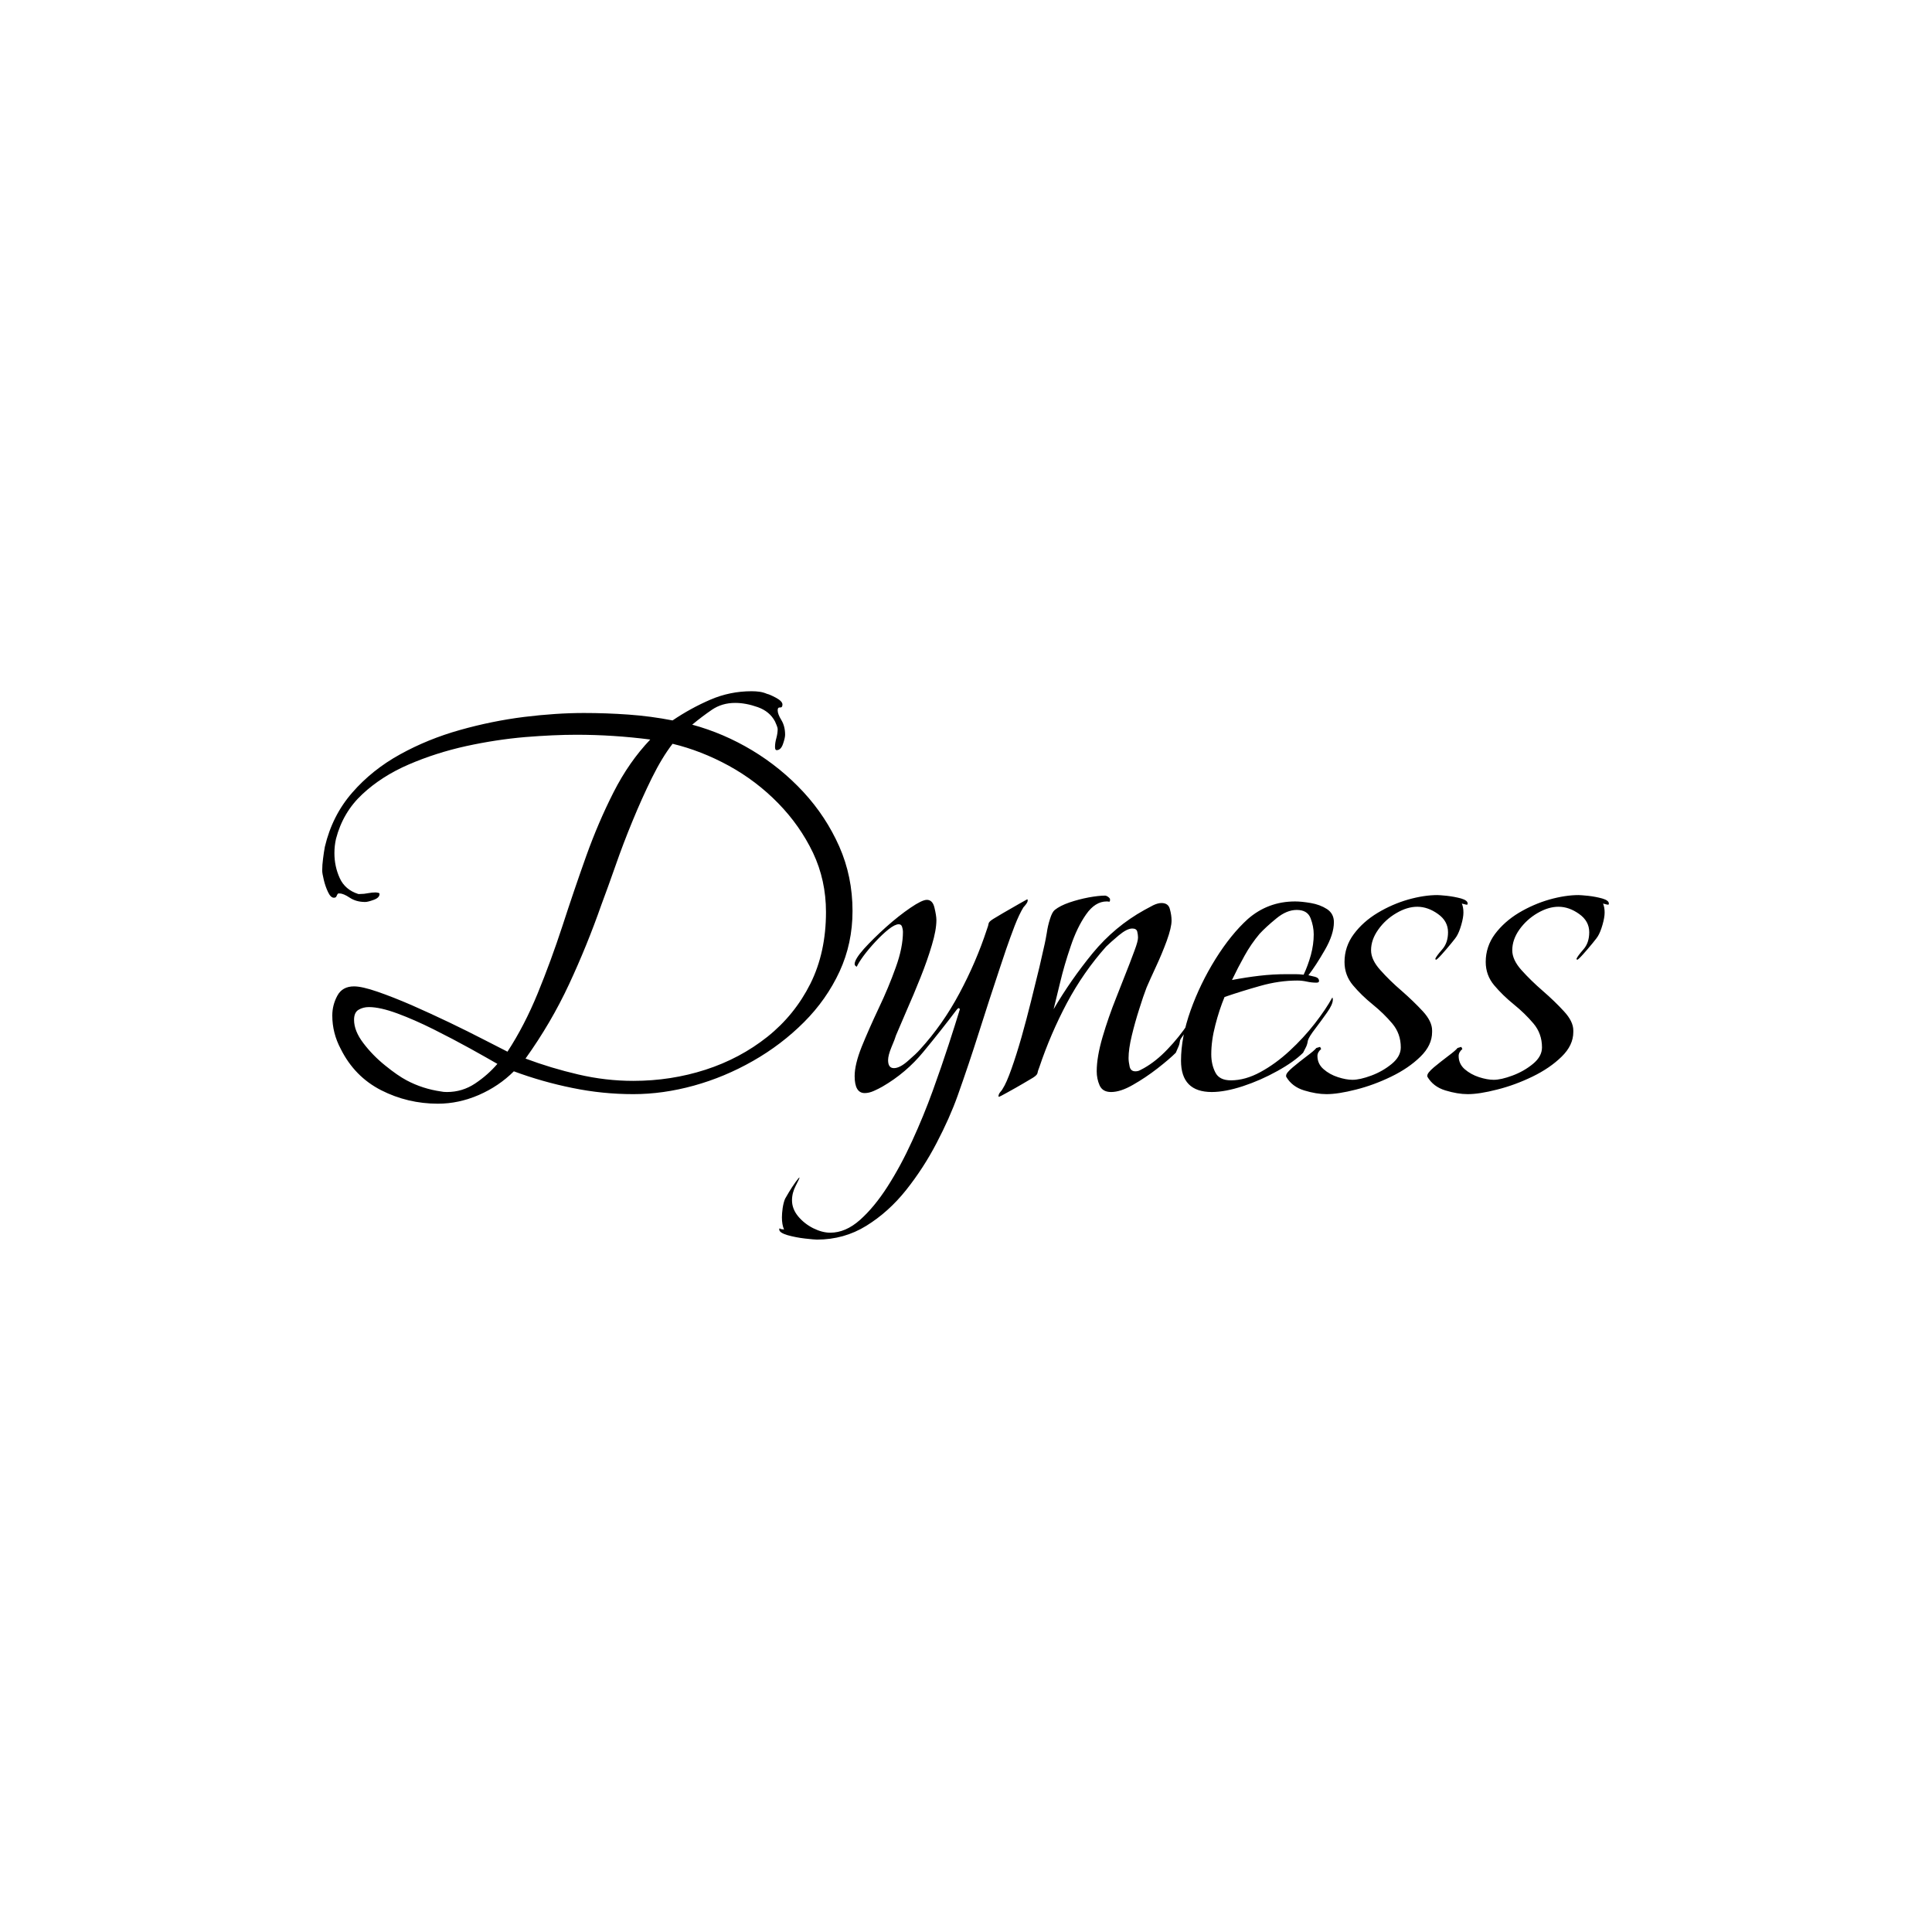 <svg xmlns="http://www.w3.org/2000/svg" version="1.1" xmlns:xlink="http://www.w3.org/1999/xlink" xmlns:svgjs="http://svgjs.dev/svgjs" width="1500" height="1500" viewBox="0 0 1500 1500"><rect width="1500" height="1500" fill="#ffffff"></rect><g transform="matrix(0.667,0,0,0.667,249.394,536.102)"><svg viewBox="0 0 396 169" data-background-color="#ffffff" preserveAspectRatio="xMidYMid meet" height="640" width="1500" xmlns="http://www.w3.org/2000/svg" xmlns:xlink="http://www.w3.org/1999/xlink"><g id="tight-bounds" transform="matrix(1,0,0,1,0.24,0.224)"><svg viewBox="0 0 395.52 168.553" height="168.553" width="395.52"><g><svg viewBox="0 0 395.52 168.553" height="168.553" width="395.52"><g><svg viewBox="0 0 395.52 168.553" height="168.553" width="395.52"><g><svg viewBox="0 0 395.52 168.553" height="168.553" width="395.52"><g id="textblocktransform"><svg viewBox="0 0 395.52 168.553" height="168.553" width="395.52" id="textblock"><g><svg viewBox="0 0 395.52 168.553" height="168.553" width="395.52"><g transform="matrix(1,0,0,1,0,0)"><svg width="395.52" viewBox="0.25 -37.55 121.19 51.65" height="168.553" data-palette-color="#e83d95"><path d="M11.15 1.3L11.15 1.3Q8.3 1.3 5.8 0.03 3.3-1.25 2-3.85L2-3.85Q1.2-5.35 1.2-7L1.2-7Q1.2-8 1.68-8.88 2.15-9.75 3.25-9.75L3.25-9.75Q4-9.75 5.45-9.25 6.9-8.75 8.68-7.98 10.45-7.2 12.23-6.35 14-5.5 15.45-4.75 16.9-4 17.7-3.6L17.7-3.6Q19.3-6.05 20.55-9.1 21.8-12.15 22.88-15.45 23.95-18.75 25.1-21.98 26.25-25.2 27.7-28.05 29.15-30.9 31.15-33L31.15-33Q27.65-33.45 24.2-33.45L24.2-33.45Q22.05-33.45 19.35-33.23 16.65-33 13.8-32.38 10.95-31.75 8.4-30.65 5.85-29.55 4.03-27.85 2.2-26.15 1.55-23.65L1.55-23.65Q1.4-23 1.4-22.3L1.4-22.3Q1.4-21.05 1.9-19.95 2.4-18.85 3.65-18.45L3.65-18.45 3.8-18.45Q4.2-18.45 4.58-18.53 4.95-18.6 5.3-18.6L5.3-18.6Q5.35-18.6 5.5-18.57 5.65-18.55 5.65-18.45L5.65-18.45Q5.65-18.1 5.1-17.9 4.55-17.7 4.3-17.7L4.3-17.7Q3.45-17.7 2.85-18.1 2.25-18.5 1.9-18.5L1.9-18.5 1.75-18.5Q1.65-18.4 1.6-18.25 1.55-18.1 1.35-18.1L1.35-18.1Q1.05-18.1 0.8-18.63 0.55-19.15 0.4-19.78 0.25-20.4 0.25-20.65L0.25-20.65Q0.25-21.2 0.33-21.78 0.4-22.35 0.5-22.9L0.5-22.9Q1.2-25.85 3.08-28 4.95-30.15 7.58-31.6 10.2-33.05 13.23-33.9 16.25-34.75 19.28-35.13 22.3-35.5 24.9-35.5L24.9-35.5Q27-35.5 29.1-35.35 31.2-35.2 33.25-34.8L33.25-34.8Q34.95-35.95 36.8-36.75 38.65-37.55 40.7-37.55L40.7-37.55Q41.1-37.55 41.45-37.5 41.8-37.45 42.15-37.3L42.15-37.3Q42.4-37.25 43-36.93 43.6-36.6 43.6-36.3L43.6-36.3Q43.6-36 43.38-36.02 43.15-36.05 43.15-35.75L43.15-35.75Q43.15-35.4 43.5-34.83 43.85-34.25 43.85-33.45L43.85-33.45Q43.85-33.15 43.65-32.58 43.45-32 43.05-32L43.05-32Q42.9-32 42.9-32.3L42.9-32.3Q42.9-32.7 43.03-33.15 43.15-33.6 43.15-34L43.15-34Q43.15-34.1 43.05-34.35 42.95-34.6 42.9-34.7L42.9-34.7Q42.4-35.65 41.28-36.05 40.15-36.45 39.15-36.45L39.15-36.45Q37.9-36.45 36.95-35.8 36-35.15 35.1-34.4L35.1-34.4Q38.05-33.6 40.75-31.98 43.45-30.35 45.58-28.05 47.7-25.75 48.95-22.93 50.2-20.1 50.2-16.85L50.2-16.85Q50.2-13.8 48.98-11.15 47.75-8.5 45.63-6.38 43.5-4.25 40.83-2.73 38.15-1.2 35.25-0.4 32.35 0.4 29.55 0.4L29.55 0.4Q26.65 0.4 23.83-0.18 21-0.75 18.3-1.75L18.3-1.75Q16.9-0.35 15 0.48 13.1 1.3 11.15 1.3ZM29.55-0.85L29.55-0.85Q33.1-0.85 36.35-1.9 39.6-2.95 42.18-5 44.75-7.05 46.23-10 47.7-12.95 47.7-16.75L47.7-16.75Q47.7-19.75 46.48-22.33 45.25-24.9 43.2-27 41.15-29.1 38.55-30.53 35.95-31.95 33.25-32.6L33.25-32.6Q32.25-31.3 31.3-29.38 30.35-27.45 29.48-25.33 28.6-23.2 27.88-21.13 27.15-19.05 26.55-17.45L26.55-17.45Q25.2-13.6 23.5-9.95 21.8-6.3 19.4-2.95L19.4-2.95Q21.8-2.05 24.38-1.45 26.95-0.85 29.55-0.85ZM12 0.2L12 0.2Q13.45 0.2 14.65-0.6 15.85-1.4 16.75-2.45L16.75-2.45Q15.8-3 14.18-3.9 12.55-4.8 10.75-5.7 8.95-6.6 7.33-7.2 5.7-7.8 4.65-7.8L4.65-7.8Q4.1-7.8 3.68-7.55 3.25-7.3 3.25-6.6L3.25-6.6Q3.25-5.55 4.13-4.4 5-3.25 6.18-2.3 7.35-1.35 8.2-0.9L8.2-0.9Q9.7-0.1 11.45 0.15L11.45 0.15Q11.65 0.2 12 0.2ZM46.85 14.1L46.85 14.1Q46.6 14.1 45.72 14 44.85 13.9 44.07 13.68 43.3 13.45 43.3 13.15L43.3 13.15Q43.3 13.15 43.3 13.1 43.3 13.05 43.35 13.05L43.35 13.05Q43.4 13.05 43.4 13.08 43.4 13.1 43.4 13.1L43.4 13.1 43.75 13.15Q43.55 12.7 43.55 12L43.55 12Q43.55 11.65 43.62 11.13 43.7 10.6 43.85 10.25L43.85 10.25Q43.9 10.15 44.2 9.65 44.5 9.15 44.82 8.7 45.15 8.25 45.2 8.25L45.2 8.25 45.2 8.3Q45.2 8.35 44.85 9.03 44.5 9.7 44.5 10.4L44.5 10.4Q44.5 11.2 45.07 11.9 45.65 12.6 46.5 13.03 47.35 13.45 48.1 13.45L48.1 13.45Q49.55 13.45 50.9 12.25 52.25 11.05 53.5 9.1 54.75 7.15 55.82 4.8 56.9 2.45 57.75 0.1 58.6-2.25 59.25-4.25 59.9-6.25 60.25-7.4L60.25-7.4Q60.25-7.45 60.27-7.48 60.3-7.5 60.3-7.55L60.3-7.55Q60.3-7.7 60.2-7.7L60.2-7.7Q60.15-7.7 60.05-7.6L60.05-7.6Q58.5-5.55 56.87-3.58 55.25-1.6 53-0.3L53-0.3Q52.65-0.1 52.2 0.1 51.75 0.3 51.35 0.3L51.35 0.3Q50.4 0.3 50.4-1.3L50.4-1.3Q50.4-2.4 51.07-4.08 51.75-5.75 52.67-7.7 53.6-9.65 54.27-11.53 54.95-13.4 54.95-14.9L54.95-14.9Q54.95-15.1 54.87-15.35 54.8-15.6 54.55-15.6L54.55-15.6Q54.2-15.6 53.6-15.13 53-14.65 52.35-13.95 51.7-13.25 51.22-12.6 50.75-11.95 50.6-11.6L50.6-11.6Q50.4-11.7 50.4-11.85L50.4-11.85Q50.4-12.3 51.27-13.28 52.15-14.25 53.35-15.33 54.55-16.4 55.65-17.15 56.75-17.9 57.2-17.9L57.2-17.9Q57.75-17.9 57.92-17.15 58.1-16.4 58.1-16L58.1-16Q58.1-15.05 57.67-13.63 57.25-12.2 56.6-10.58 55.95-8.95 55.32-7.53 54.7-6.1 54.3-5.15L54.3-5.15Q54.2-4.8 53.87-4.03 53.55-3.25 53.55-2.8L53.55-2.8Q53.55-2.05 54.1-2.05L54.1-2.05Q54.65-2.05 55.42-2.73 56.2-3.4 56.55-3.8L56.55-3.8Q58.7-6.15 60.27-9.1 61.85-12.05 62.85-15.1L62.85-15.1Q63-15.5 63.02-15.68 63.05-15.85 63.45-16.1L63.45-16.1Q63.6-16.2 64.37-16.65 65.15-17.1 65.9-17.53 66.65-17.95 66.65-17.95L66.65-17.95Q66.7-17.95 66.7-17.85L66.7-17.85Q66.7-17.7 66.55-17.5 66.4-17.3 66.3-17.2L66.3-17.2Q65.9-16.55 65.47-15.45 65.05-14.35 64.67-13.25 64.3-12.15 64.05-11.4L64.05-11.4Q63.05-8.4 62.1-5.4 61.15-2.4 60.1 0.55L60.1 0.55Q59.35 2.65 58.12 5 56.9 7.35 55.25 9.43 53.6 11.5 51.5 12.8 49.4 14.1 46.85 14.1ZM64 0.65L64 0.65Q63.95 0.65 63.95 0.6L63.95 0.6Q63.95 0.4 64.12 0.2 64.3 0 64.34-0.1L64.34-0.1Q64.7-0.65 65.17-1.98 65.64-3.3 66.12-4.98 66.59-6.65 67.02-8.38 67.45-10.1 67.8-11.55 68.14-13 68.3-13.75L68.3-13.75Q68.39-14.15 68.5-14.8 68.59-15.45 68.8-16.1 69-16.75 69.25-16.95L69.25-16.95Q69.75-17.35 70.62-17.65 71.5-17.95 72.45-18.13 73.39-18.3 74-18.3L74-18.3Q74.09-18.3 74.25-18.2 74.39-18.1 74.45-18L74.45-18 74.45-17.85Q74.45-17.7 74.34-17.73 74.25-17.75 74.14-17.75L74.14-17.75Q73.05-17.75 72.2-16.53 71.34-15.3 70.75-13.53 70.14-11.75 69.75-10.1 69.34-8.45 69.14-7.6L69.14-7.6Q70.75-10.35 72.82-12.88 74.9-15.4 77.7-16.95L77.7-16.95Q78.05-17.15 78.5-17.38 78.95-17.6 79.3-17.6L79.3-17.6Q79.95-17.6 80.09-17.03 80.25-16.45 80.25-15.95L80.25-15.95Q80.25-15.3 79.8-14.05 79.34-12.8 78.77-11.58 78.2-10.35 77.9-9.65L77.9-9.65Q77.59-8.85 77.2-7.6 76.8-6.35 76.5-5.1 76.2-3.85 76.2-3L76.2-3Q76.2-2.65 76.3-2.2 76.4-1.75 76.84-1.75L76.84-1.75Q77.09-1.75 77.27-1.85 77.45-1.95 77.65-2.05L77.65-2.05Q78.8-2.7 79.87-3.83 80.95-4.95 81.84-6.28 82.75-7.6 83.34-8.7L83.34-8.7Q83.4-8.65 83.4-8.5L83.4-8.5Q83.4-8.2 83.05-7.63 82.7-7.05 82.25-6.4 81.8-5.75 81.42-5.25 81.05-4.75 81.05-4.65L81.05-4.65Q81-4.3 80.9-4.08 80.8-3.85 80.65-3.5L80.65-3.5Q80.05-2.9 78.92-2.02 77.8-1.15 76.62-0.48 75.45 0.2 74.55 0.2L74.55 0.2Q73.75 0.2 73.47-0.43 73.2-1.05 73.2-1.75L73.2-1.75Q73.2-3.1 73.75-4.98 74.3-6.85 75.05-8.72 75.8-10.6 76.3-11.9L76.3-11.9Q76.45-12.3 76.77-13.15 77.09-14 77.09-14.35L77.09-14.35Q77.09-14.6 77.02-14.9 76.95-15.2 76.55-15.2L76.55-15.2Q76.05-15.2 75.27-14.55 74.5-13.9 74.09-13.5L74.09-13.5Q71.95-11.1 70.39-8.18 68.84-5.25 67.8-2.15L67.8-2.15Q67.64-1.75 67.62-1.58 67.59-1.4 67.2-1.15L67.2-1.15Q67.05-1.05 66.27-0.6 65.5-0.15 64.77 0.25 64.05 0.65 64 0.65ZM84.04 0.2L84.04 0.2Q81.14 0.2 81.14-2.75L81.14-2.75Q81.14-4.95 82.04-7.48 82.94-10 84.39-12.33 85.84-14.65 87.44-16.1L87.44-16.1Q89.34-17.75 91.89-17.75L91.89-17.75Q92.49-17.75 93.37-17.6 94.24-17.45 94.89-17.03 95.54-16.6 95.54-15.8L95.54-15.8Q95.54-14.65 94.69-13.18 93.84-11.7 93.14-10.8L93.14-10.8Q93.39-10.75 93.77-10.65 94.14-10.55 94.14-10.25L94.14-10.25Q94.14-10.1 93.89-10.1L93.89-10.1Q93.44-10.1 92.99-10.2 92.54-10.3 92.09-10.3L92.09-10.3Q90.39-10.3 88.62-9.8 86.84-9.3 85.24-8.75L85.24-8.75Q84.74-7.55 84.37-6.1 83.99-4.65 83.99-3.35L83.99-3.35Q83.99-2.4 84.37-1.65 84.74-0.9 85.84-0.9L85.84-0.9Q87.19-0.9 88.62-1.68 90.04-2.45 91.37-3.68 92.69-4.9 93.74-6.25 94.79-7.6 95.39-8.7L95.39-8.7Q95.44-8.65 95.44-8.5L95.44-8.5Q95.44-8.05 94.89-7.28 94.34-6.5 93.77-5.75 93.19-5 93.09-4.65L93.09-4.65Q93.04-4.3 92.92-4.05 92.79-3.8 92.64-3.5L92.64-3.5Q91.79-2.65 90.22-1.78 88.64-0.9 86.97-0.35 85.29 0.2 84.04 0.2ZM85.94-10.35L85.94-10.35Q87.24-10.6 88.52-10.75 89.79-10.9 91.09-10.9L91.09-10.9Q91.49-10.9 91.89-10.9 92.29-10.9 92.69-10.85L92.69-10.85Q93.09-11.7 93.37-12.7 93.64-13.7 93.64-14.65L93.64-14.65Q93.64-15.4 93.34-16.18 93.04-16.95 92.04-16.95L92.04-16.95Q91.09-16.95 90.12-16.15 89.14-15.35 88.54-14.7L88.54-14.7Q87.74-13.75 87.12-12.63 86.49-11.5 85.94-10.35ZM94.84 0.4L94.84 0.4Q93.89 0.4 92.74 0.05 91.59-0.3 91.04-1.25L91.04-1.25 91.04-1.35Q91.04-1.6 91.67-2.13 92.29-2.65 92.99-3.18 93.69-3.7 93.89-3.95L93.89-3.95 94.24-4.05 94.34-3.85Q93.99-3.55 93.99-3.2L93.99-3.2Q93.99-2.45 94.57-1.95 95.14-1.45 95.92-1.2 96.69-0.95 97.29-0.95L97.29-0.95Q97.99-0.95 99.07-1.35 100.14-1.75 100.99-2.45 101.84-3.15 101.84-4L101.84-4Q101.84-5.3 101.04-6.25 100.24-7.2 99.19-8.05 98.14-8.9 97.34-9.85 96.54-10.8 96.54-12.05L96.54-12.05Q96.54-13.5 97.42-14.68 98.29-15.85 99.67-16.68 101.04-17.5 102.54-17.93 104.04-18.35 105.29-18.35L105.29-18.35Q105.49-18.35 106.19-18.28 106.89-18.2 107.52-18.03 108.14-17.85 108.14-17.55L108.14-17.55Q108.14-17.45 108.09-17.45L108.09-17.45 107.99-17.45 107.59-17.55Q107.74-17.2 107.74-16.7L107.74-16.7Q107.74-16.25 107.54-15.55 107.34-14.85 107.09-14.45L107.09-14.45Q107.04-14.35 106.59-13.8 106.14-13.25 105.69-12.75 105.24-12.25 105.14-12.25L105.14-12.25 105.09-12.35Q105.19-12.6 105.74-13.23 106.29-13.85 106.29-14.85L106.29-14.85Q106.29-15.9 105.34-16.57 104.39-17.25 103.39-17.25L103.39-17.25Q102.44-17.25 101.42-16.65 100.39-16.05 99.72-15.1 99.04-14.15 99.04-13.15L99.04-13.15Q99.04-12.25 99.92-11.28 100.79-10.3 101.92-9.33 103.04-8.35 103.92-7.4 104.79-6.45 104.79-5.6L104.79-5.6 104.79-5.45Q104.79-4.2 103.69-3.13 102.59-2.05 100.94-1.25 99.29-0.45 97.62-0.03 95.94 0.4 94.84 0.4ZM108.14 0.4L108.14 0.4Q107.19 0.4 106.04 0.05 104.89-0.3 104.34-1.25L104.34-1.25 104.34-1.35Q104.34-1.6 104.96-2.13 105.59-2.65 106.29-3.18 106.99-3.7 107.19-3.95L107.19-3.95 107.54-4.05 107.64-3.85Q107.29-3.55 107.29-3.2L107.29-3.2Q107.29-2.45 107.86-1.95 108.44-1.45 109.21-1.2 109.99-0.95 110.59-0.95L110.59-0.95Q111.29-0.95 112.36-1.35 113.44-1.75 114.29-2.45 115.14-3.15 115.14-4L115.14-4Q115.14-5.3 114.34-6.25 113.54-7.2 112.49-8.05 111.44-8.9 110.64-9.85 109.84-10.8 109.84-12.05L109.84-12.05Q109.84-13.5 110.71-14.68 111.59-15.85 112.96-16.68 114.34-17.5 115.84-17.93 117.34-18.35 118.59-18.35L118.59-18.35Q118.79-18.35 119.49-18.28 120.19-18.2 120.81-18.03 121.44-17.85 121.44-17.55L121.44-17.55Q121.44-17.45 121.39-17.45L121.39-17.45 121.29-17.45 120.89-17.55Q121.04-17.2 121.04-16.7L121.04-16.7Q121.04-16.25 120.84-15.55 120.64-14.85 120.39-14.45L120.39-14.45Q120.34-14.35 119.89-13.8 119.44-13.25 118.99-12.75 118.54-12.25 118.44-12.25L118.44-12.25 118.39-12.35Q118.49-12.6 119.04-13.23 119.59-13.85 119.59-14.85L119.59-14.85Q119.59-15.9 118.64-16.57 117.69-17.25 116.69-17.25L116.69-17.25Q115.74-17.25 114.71-16.65 113.69-16.05 113.01-15.1 112.34-14.15 112.34-13.15L112.34-13.15Q112.34-12.25 113.21-11.28 114.09-10.3 115.21-9.33 116.34-8.35 117.21-7.4 118.09-6.45 118.09-5.6L118.09-5.6 118.09-5.45Q118.09-4.2 116.99-3.13 115.89-2.05 114.24-1.25 112.59-0.45 110.91-0.03 109.24 0.4 108.14 0.4Z" opacity="1" transform="matrix(1,0,0,1,0,0)" fill="#000000" class="wordmark-text-0" data-fill-palette-color="primary" id="text-0"></path></svg></g></svg></g></svg></g></svg></g><g></g></svg></g></svg></g><defs></defs></svg><rect width="395.52" height="168.553" fill="none" stroke="none" visibility="hidden"></rect></g></svg></g></svg>